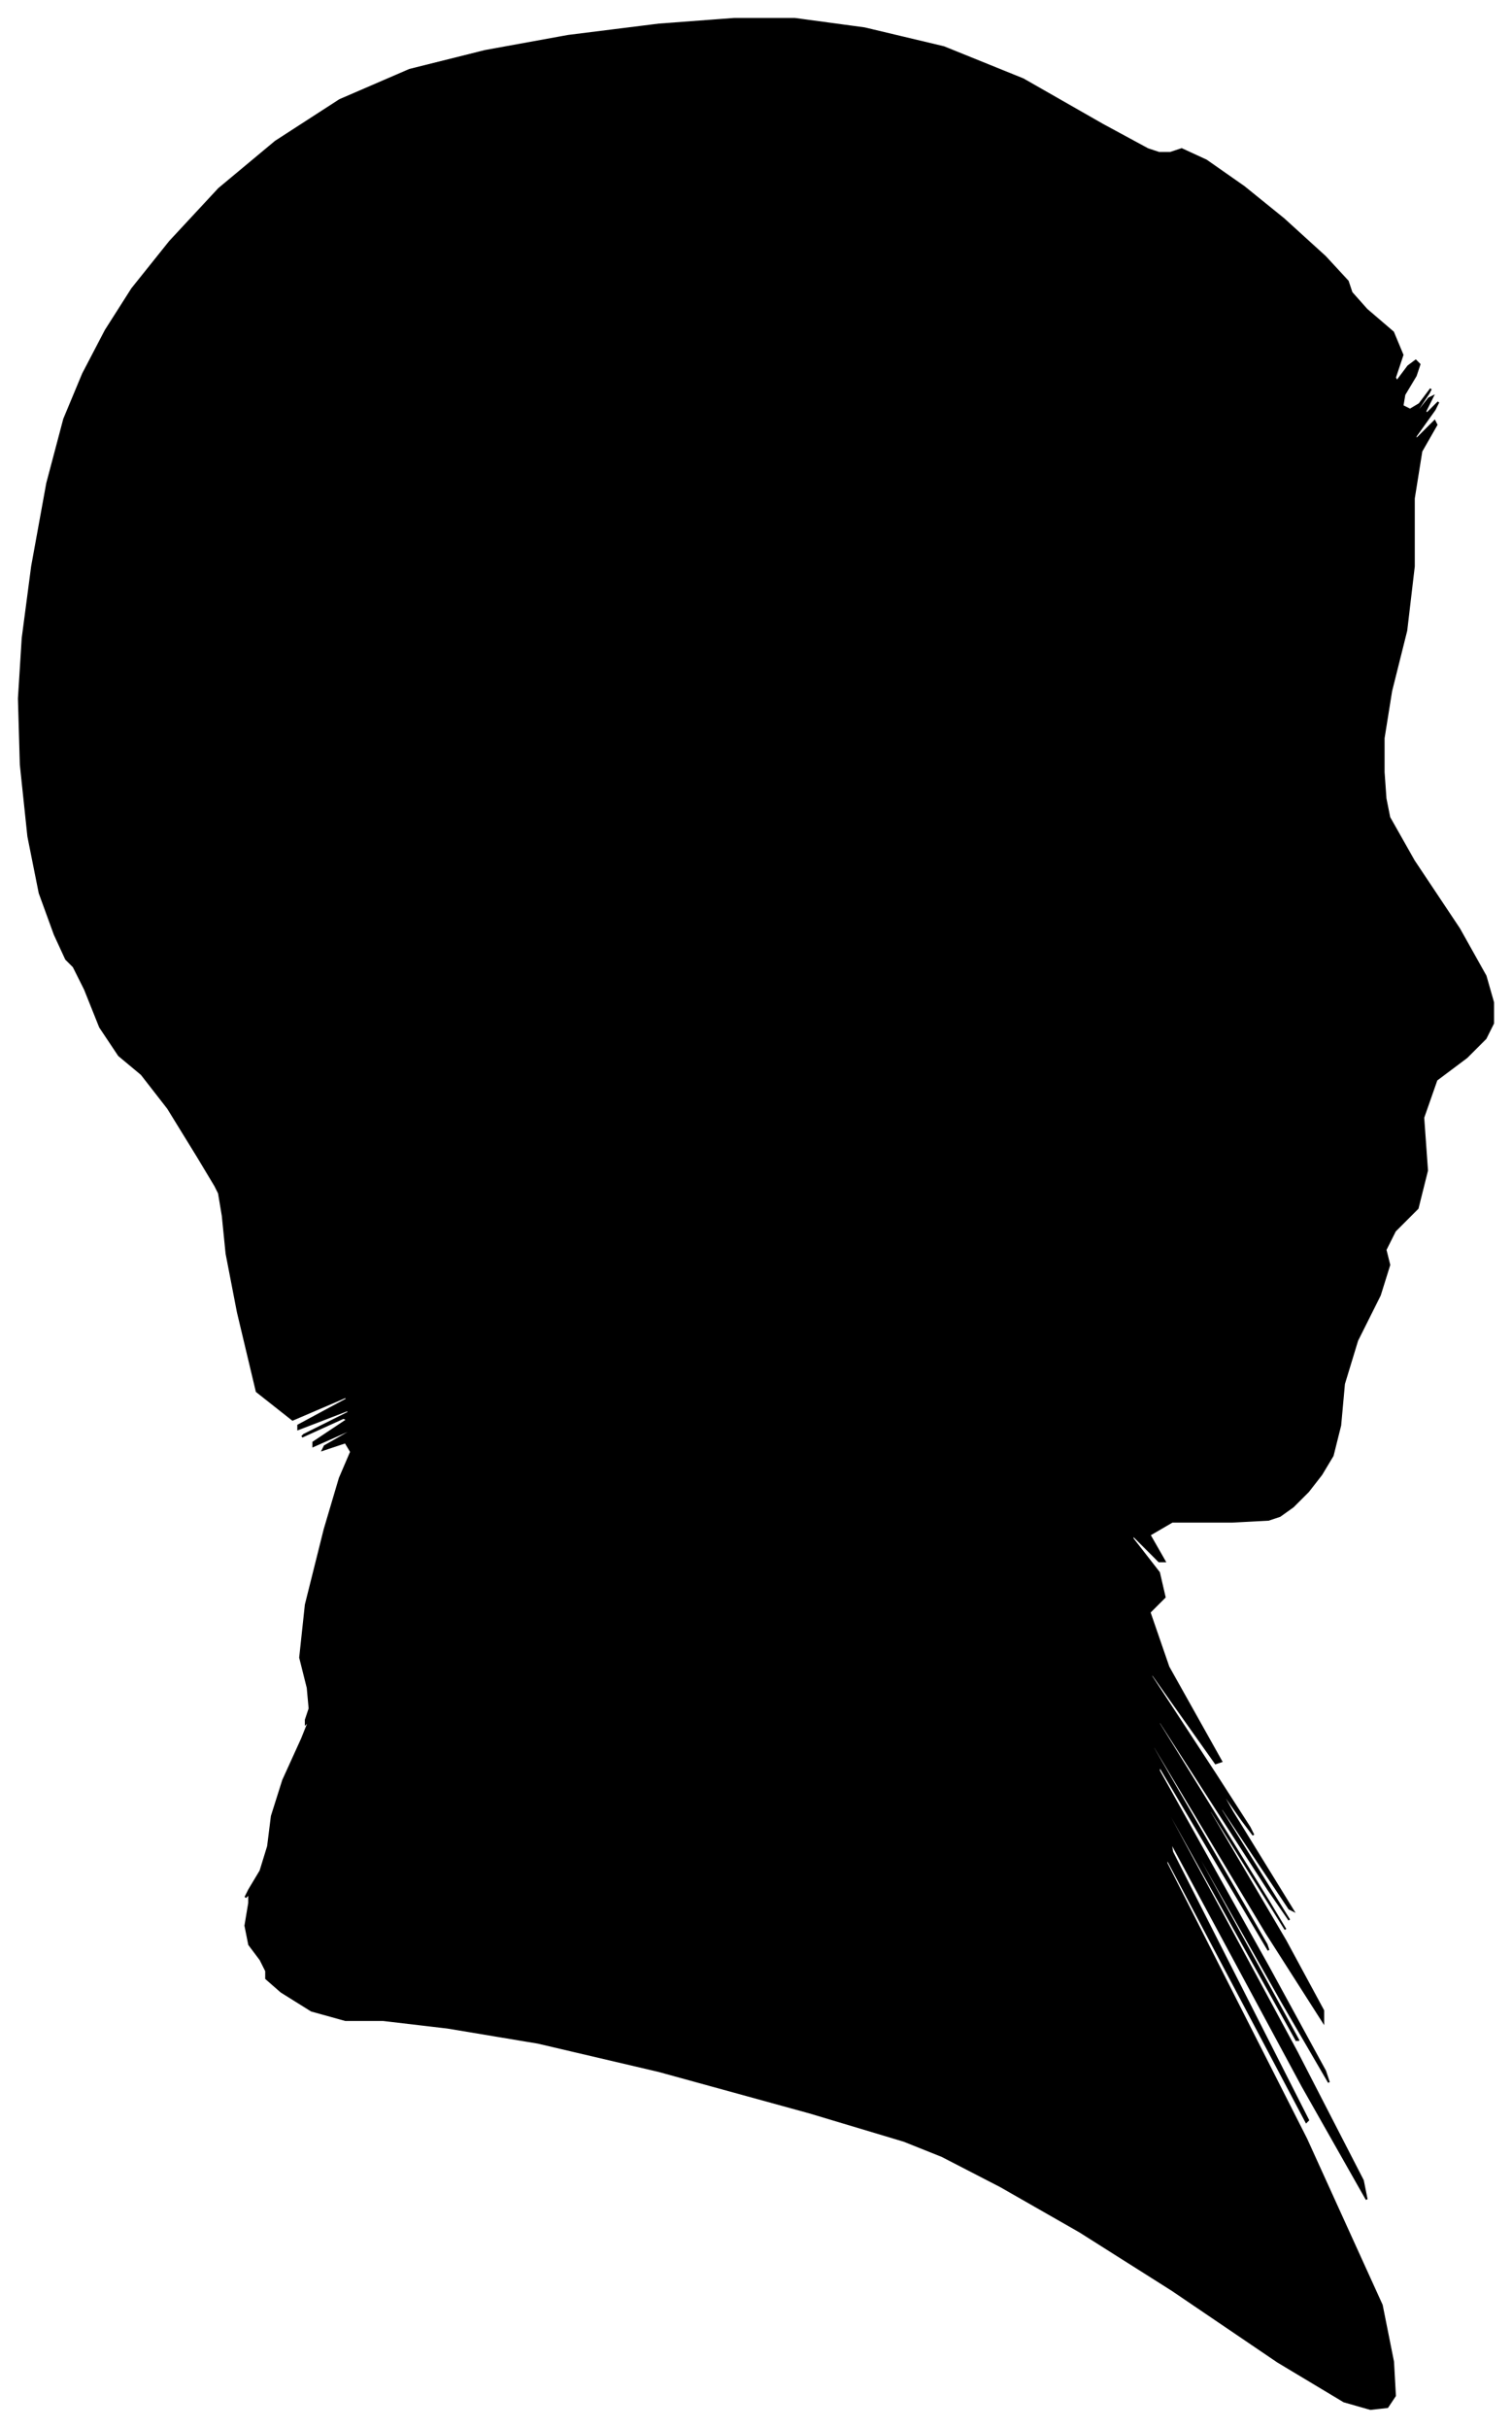 <?xml version="1.0" encoding="UTF-8"?>
<svg xmlns="http://www.w3.org/2000/svg" viewBox="333.00 252.00 801.00 1286.00">
  <path d="M 438.00 865.00 L 422.00 839.00 L 408.00 821.00 L 396.00 811.00 L 386.00 796.00 L 378.00 776.00 L 372.00 764.00 L 368.00 760.00 L 362.00 747.00 L 354.00 725.00 L 348.00 695.00 L 344.00 657.00 L 343.00 622.00 L 345.00 590.00 L 350.00 552.00 L 358.00 508.00 L 367.00 474.00 L 377.00 450.00 L 389.00 427.00 L 403.00 405.00 L 423.00 380.00 L 449.00 352.00 L 479.00 327.00 L 513.00 305.00 L 550.00 289.00 L 590.00 279.00 L 634.00 271.00 L 682.00 265.00 L 722.00 262.00 L 754.00 262.00 L 791.00 267.00 L 833.00 277.00 L 875.00 294.00 L 917.00 318.00 L 941.00 331.00 L 947.00 333.00 L 953.00 333.00 L 959.00 331.00 L 972.00 337.00 L 992.00 351.00 L 1013.00 368.00 L 1035.00 388.00 L 1047.00 401.00 L 1049.00 407.00 L 1057.00 416.00 L 1071.00 428.00 L 1076.00 440.00 L 1072.00 452.00 L 1073.00 454.00 L 1079.00 446.00 L 1083.00 443.00 L 1085.00 445.00 L 1083.00 451.00 L 1077.00 461.00 L 1076.00 467.00 L 1080.00 469.00 L 1085.00 466.00 L 1091.00 458.00 L 1090.00 460.00 L 1082.00 472.00 L 1082.00 473.00 L 1090.00 463.00 L 1092.00 462.00 L 1088.00 470.00 L 1089.00 471.00 L 1095.00 465.00 L 1093.00 469.00 L 1083.00 483.00 L 1083.00 485.00 L 1093.00 475.00 L 1094.00 477.00 L 1086.00 491.00 L 1082.00 516.00 L 1082.00 552.00 L 1078.00 586.00 L 1070.00 618.00 L 1066.00 643.00 L 1066.00 661.00 L 1067.00 675.00 L 1069.00 685.00 L 1082.00 708.00 L 1106.00 744.00 L 1120.00 769.00 L 1124.00 783.00 L 1124.00 794.00 L 1120.00 802.00 L 1110.00 812.00 L 1094.00 824.00 L 1087.00 844.00 L 1089.00 872.00 L 1084.00 892.00 L 1072.00 904.00 L 1067.00 914.00 L 1069.00 922.00 L 1064.00 938.00 L 1052.00 962.00 L 1045.00 985.00 L 1043.00 1007.00 L 1039.00 1023.00 L 1033.00 1033.00 L 1026.00 1042.00 L 1018.00 1050.00 L 1011.00 1055.00 L 1005.00 1057.00 L 986.00 1058.00 L 954.00 1058.00 L 942.00 1065.00 L 950.00 1079.00 L 947.00 1079.00 L 933.00 1065.00 L 933.00 1067.00 L 947.00 1085.00 L 950.00 1098.00 L 942.00 1106.00 L 952.00 1135.00 L 980.00 1185.00 L 977.00 1186.00 L 943.00 1138.00 L 943.00 1140.00 L 977.00 1192.00 L 995.00 1220.00 L 997.00 1224.00 L 991.00 1216.00 L 977.00 1196.00 L 986.00 1212.00 L 1018.00 1264.00 L 1016.00 1263.00 L 980.00 1209.00 L 980.00 1211.00 L 1016.00 1269.00 L 1005.00 1253.00 L 947.00 1163.00 L 947.00 1165.00 L 1005.00 1259.00 L 1014.00 1274.00 L 974.00 1210.00 L 974.00 1212.00 L 1014.00 1280.00 L 1034.00 1317.00 L 1034.00 1323.00 L 1004.00 1276.00 L 944.00 1176.00 L 944.00 1178.00 L 1004.00 1282.00 L 1005.00 1285.00 L 947.00 1187.00 L 947.00 1190.00 L 1005.00 1294.00 L 1035.00 1349.00 L 1037.00 1355.00 L 1012.00 1312.00 L 960.00 1220.00 L 963.00 1227.00 L 1021.00 1333.00 L 1016.00 1325.00 L 948.00 1203.00 L 949.00 1205.00 L 1019.00 1331.00 L 1020.00 1333.00 L 952.00 1211.00 L 952.00 1213.00 L 1020.00 1339.00 L 1055.00 1407.00 L 1057.00 1417.00 L 1023.00 1357.00 L 953.00 1227.00 L 954.00 1233.00 L 1026.00 1375.00 L 1025.00 1376.00 L 951.00 1236.00 L 951.00 1239.00 L 1025.00 1385.00 L 1065.00 1473.00 L 1071.00 1503.00 L 1072.00 1521.00 L 1068.00 1527.00 L 1059.00 1528.00 L 1045.00 1524.00 L 1010.00 1503.00 L 954.00 1465.00 L 905.00 1434.00 L 863.00 1410.00 L 832.00 1394.00 L 812.00 1386.00 L 762.00 1371.00 L 682.00 1349.00 L 618.00 1334.00 L 570.00 1326.00 L 536.00 1322.00 L 516.00 1322.00 L 498.00 1317.00 L 482.00 1307.00 L 474.00 1300.00 L 474.00 1296.00 L 471.00 1290.00 L 465.00 1282.00 L 463.00 1272.00 L 465.00 1260.00 L 465.00 1255.00 L 463.00 1257.00 L 465.00 1253.00 L 471.00 1243.00 L 475.00 1230.00 L 477.00 1214.00 L 483.00 1195.00 L 493.00 1173.00 L 497.00 1163.00 L 495.00 1165.00 L 495.00 1163.00 L 497.00 1157.00 L 496.00 1146.00 L 492.00 1130.00 L 495.00 1102.00 L 505.00 1062.00 L 513.00 1035.00 L 519.00 1021.00 L 516.00 1016.00 L 504.00 1020.00 L 505.00 1018.00 L 519.00 1010.00 L 517.00 1010.00 L 499.00 1018.00 L 499.00 1016.00 L 517.00 1004.00 L 515.00 1003.00 L 493.00 1013.00 L 494.00 1012.00 L 518.00 1000.00 L 517.00 999.00 L 491.00 1009.00 L 491.00 1007.00 L 517.00 993.00 L 516.00 992.00 L 488.00 1004.00 L 469.00 989.00 L 459.00 947.00 L 453.00 916.00 L 451.00 896.00 L 449.00 884.00 L 447.00 880.00 L 438.00 865.00 Z" fill="black" stroke="black" stroke-width="1"/>
</svg>